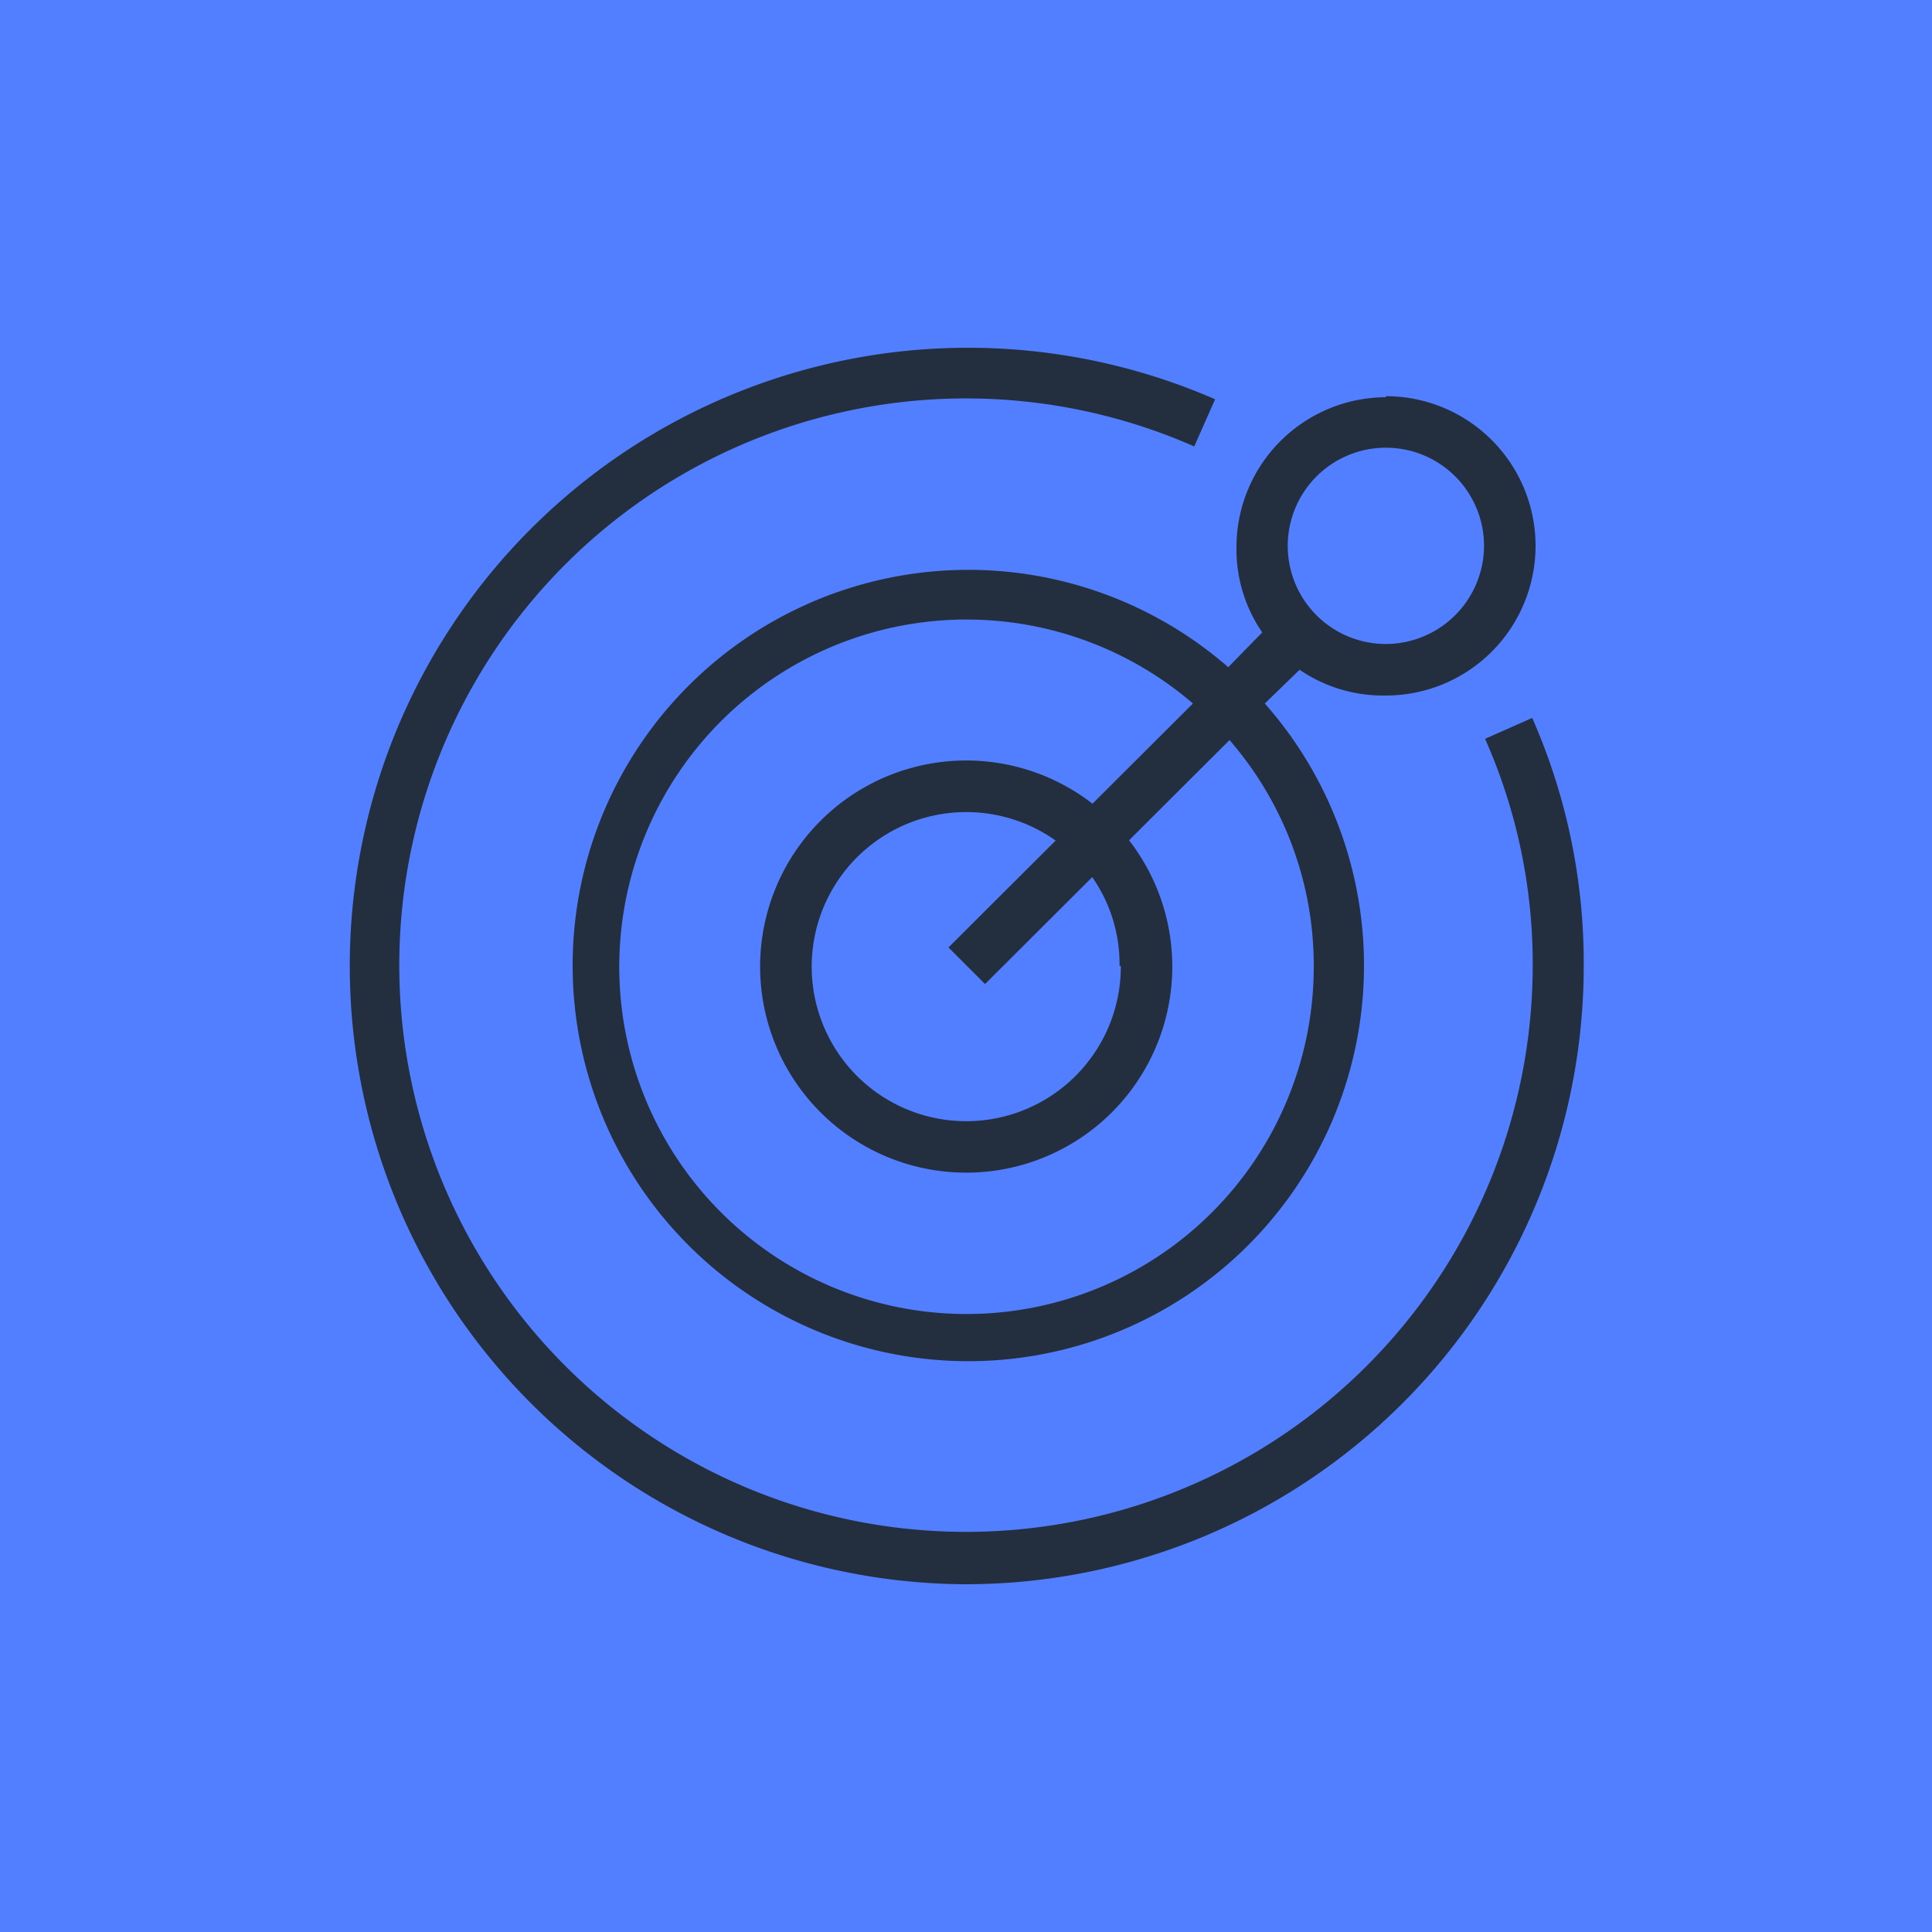 <svg id="Product_Icon" data-name="Product Icon" xmlns="http://www.w3.org/2000/svg" viewBox="0 0 75 75"><title>Amazon-Pinpoint_dark-bg</title><rect id="Blue_Dark_BG" data-name="Blue Dark BG" width="75" height="75" style="fill:#527fff"/><g id="Product_Icon-2" data-name="Product Icon"><path d="M37.5,61.5a24,24,0,1,1,9.67-46l-.81,1.83A22,22,0,1,0,59.5,37.5a21.53,21.53,0,0,0-1.85-8.82l1.83-.81a23.59,23.59,0,0,1,2,9.63A24,24,0,0,1,37.5,61.5Z" style="fill:#232f3e"/><path d="M53.8,15.42A5.82,5.82,0,0,0,48,21.23,5.68,5.68,0,0,0,49,24.55L47.68,25.9a15.36,15.36,0,1,0,1.42,1.41L50.45,26A5.74,5.74,0,0,0,53.8,27a5.81,5.81,0,1,0,0-11.62ZM51,37.5a13.48,13.48,0,1,1-4.69-10.19l-3.9,3.89a8,8,0,1,0,1.42,1.42l3.9-3.89A13.34,13.34,0,0,1,51,37.5Zm-7.49,0a6,6,0,1,1-2.53-4.87l-4.16,4.15,1.42,1.42,4.16-4.15A5.89,5.89,0,0,1,43.46,37.5ZM53.8,25a3.81,3.81,0,1,1,3.81-3.81A3.82,3.82,0,0,1,53.8,25Z" style="fill:#232f3e"/></g></svg>